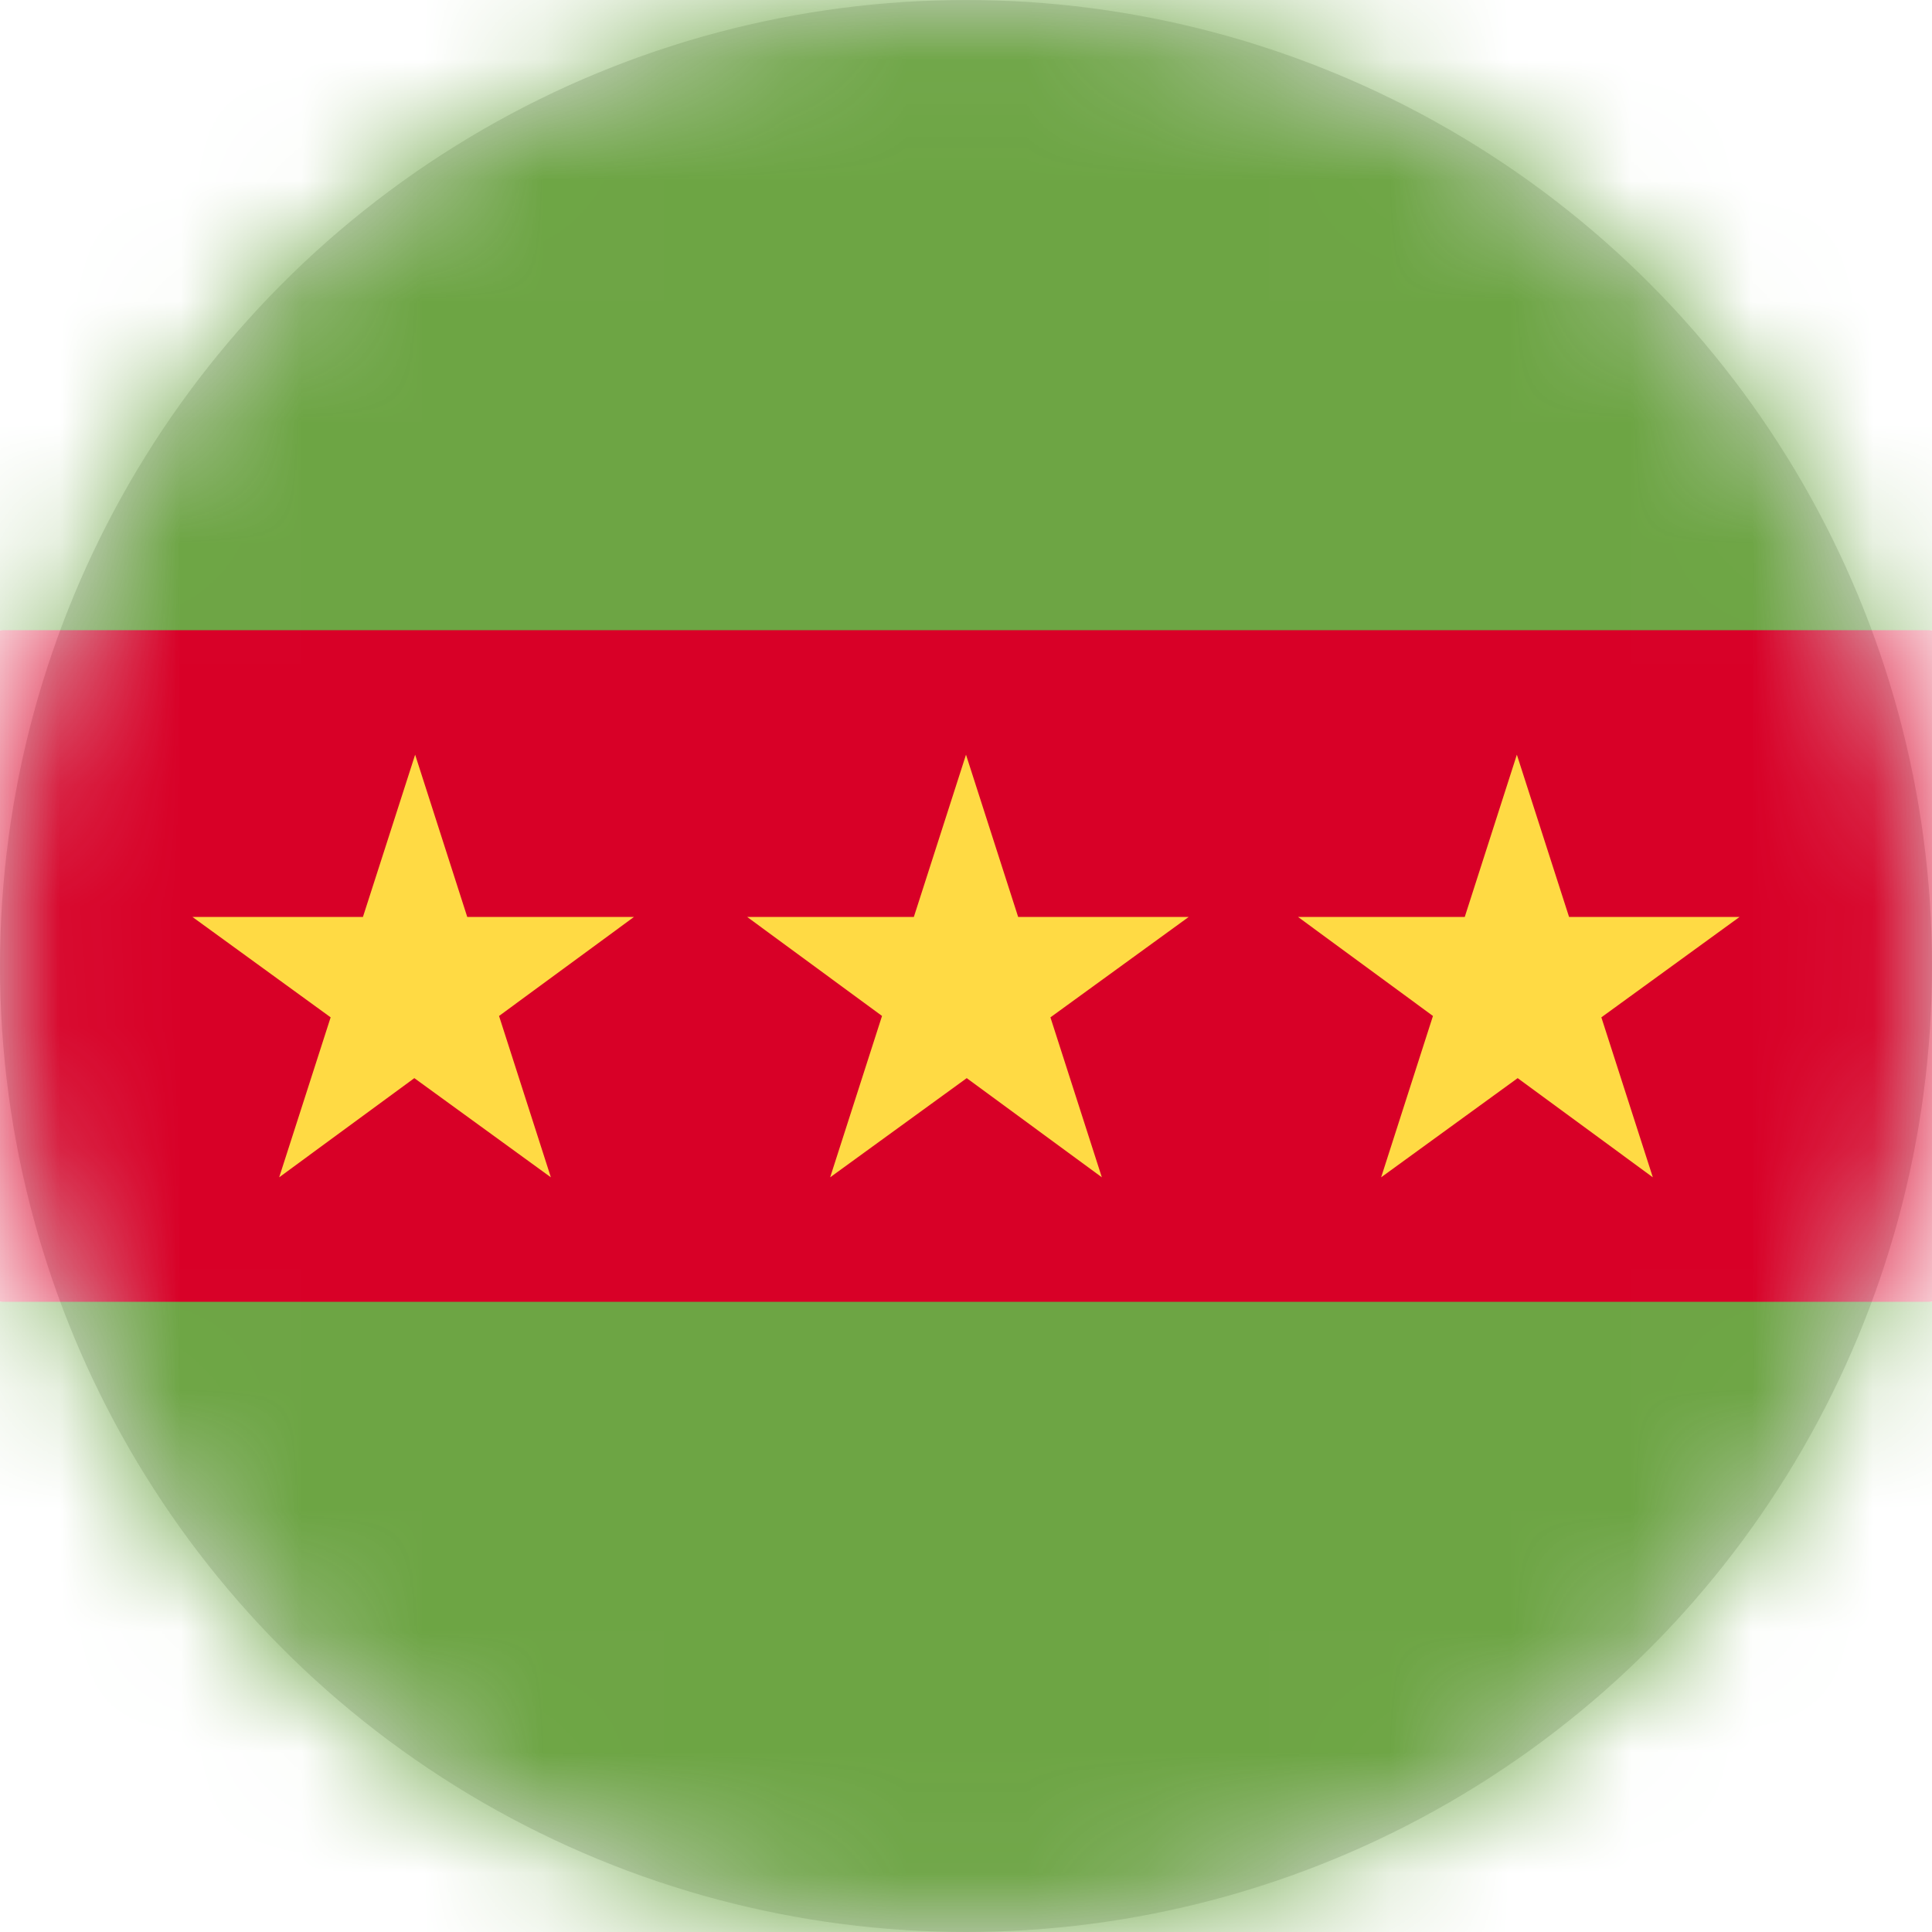 <?xml version="1.0" encoding="UTF-8"?>
<svg width="16px" height="16px" viewBox="0 0 16 16" version="1.1" xmlns="http://www.w3.org/2000/svg" xmlns:xlink="http://www.w3.org/1999/xlink">
    <title>ewe_flag_16px</title>
    <defs>
        <circle id="path-1" cx="8" cy="8" r="8"></circle>
    </defs>
    <g id="Design-System" stroke="none" stroke-width="1" fill="none" fill-rule="evenodd">
        <g id="Flags-16x16" transform="translate(-101, -555)">
            <g id="flag" transform="translate(101, 555)">
                <mask id="mask-2" fill="white">
                    <use xlink:href="#path-1"></use>
                </mask>
                <use id="Mask" fill="#D8D8D8" xlink:href="#path-1"></use>
                <g id="ewe" mask="url(#mask-2)" fill-rule="nonzero">
                    <polygon id="Path" fill="#D80027" points="0 5.219 8 4.219 16 5.219 16 10.781 8 11.781 0 10.781"></polygon>
                    <path d="M0,0 L16,0 L16,5.219 L0,5.219 L0,0 Z M0,10.781 L16,10.781 L16,16 L0,16 L0,10.781 Z" id="Shape" fill="#6DA544"></path>
                    <path d="M3.438,6.25 L4.562,9.75 L1.594,7.594 L5.25,7.594 L2.312,9.75 L3.438,6.25 Z M8,6.25 L9.125,9.75 L6.188,7.594 L9.844,7.594 L6.875,9.75 L8,6.25 Z M12.562,6.25 L13.688,9.75 L10.75,7.594 L14.406,7.594 L11.438,9.75 L12.562,6.25 Z" id="Shape" fill="#FFDA44"></path>
                </g>
            </g>
        </g>
    </g>
</svg>